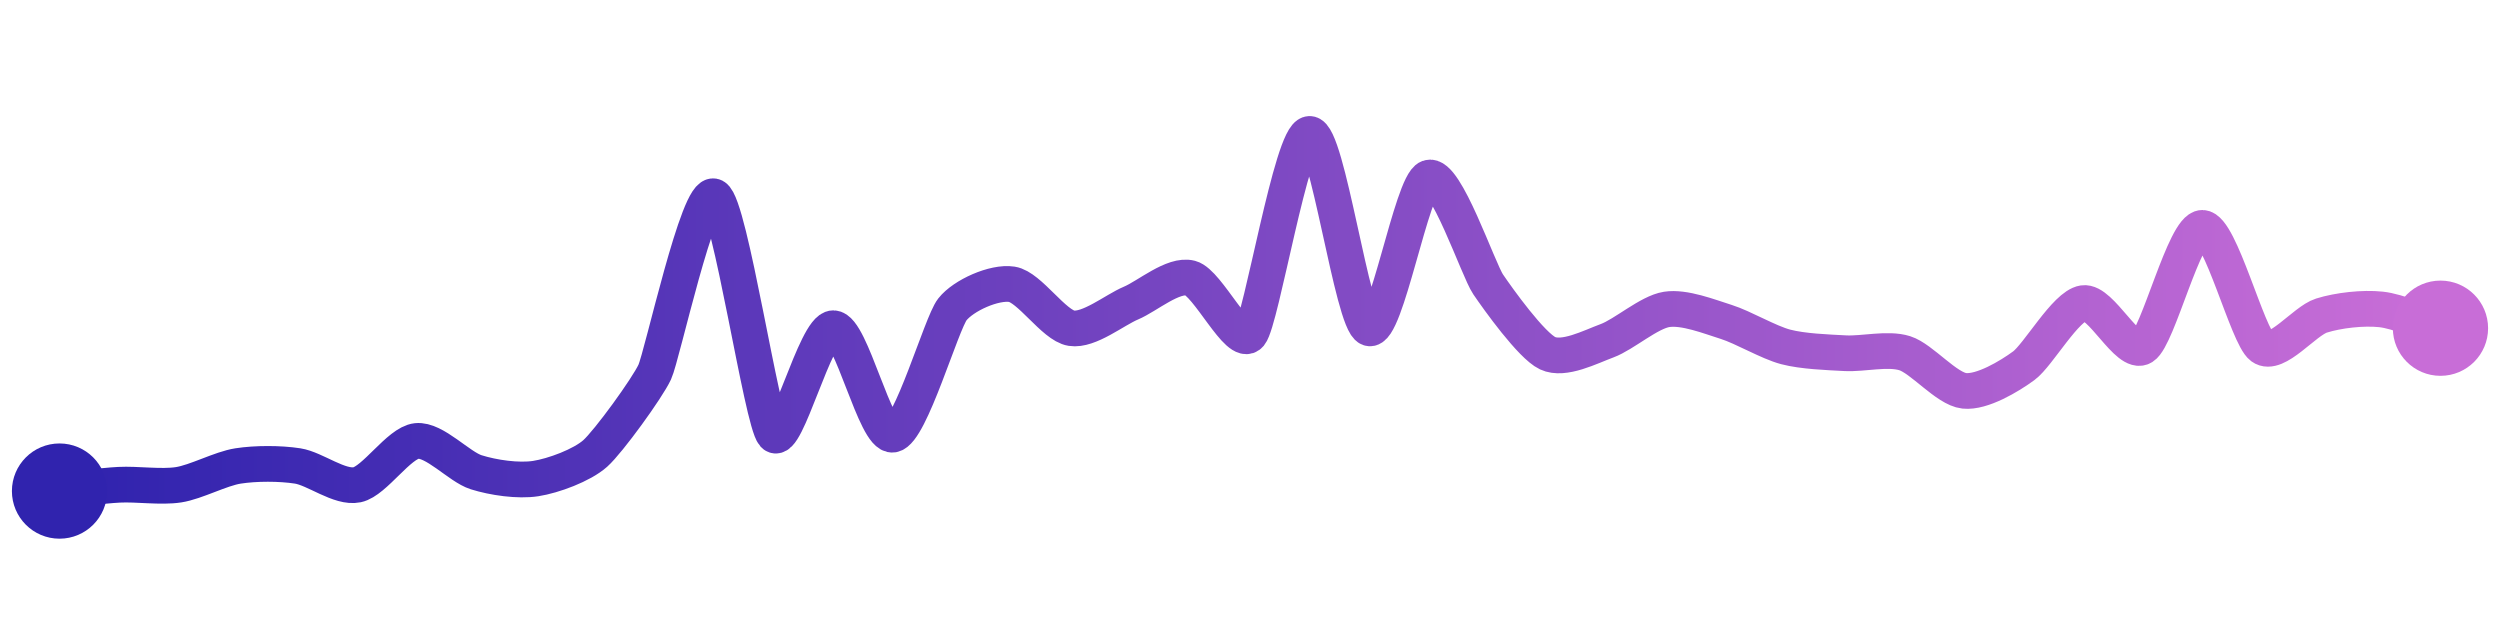 <svg width="200" height="50" viewBox="0 0 210 50" xmlns="http://www.w3.org/2000/svg">
    <defs>
        <linearGradient x1="0%" y1="0%" x2="100%" y2="0%" id="a">
            <stop stop-color="#3023AE" offset="0%"/>
            <stop stop-color="#C86DD7" offset="100%"/>
        </linearGradient>
    </defs>
    <path stroke="url(#a)"
          stroke-width="3"
          stroke-linejoin="round"
          stroke-linecap="round"
          d="M5 40 C 6.49 39.84, 8.5 39.55, 10 39.47 S 13.52 39.7, 15 39.47 S 18.52 38.12, 20 37.89 S 23.52 37.66, 25 37.89 S 28.53 39.78, 30 39.47 S 33.51 35.95, 35 35.79 S 38.57 37.97, 40 38.42 S 43.52 39.18, 45 38.95 S 48.88 37.84, 50 36.84 S 54.37 31.36, 55 30 S 58.67 14.56, 60 15.26 S 63.99 34.15, 65 35.26 S 68.5 26.32, 70 26.32 S 73.52 35.49, 75 35.26 S 79.07 25.92, 80 24.74 S 83.52 22.4, 85 22.63 S 88.52 26.09, 90 26.32 S 93.62 24.79, 95 24.21 S 98.55 21.73, 100 22.11 S 104.04 28, 105 26.84 S 108.5 10.08, 110 10 S 113.59 25.8, 115 26.32 S 118.59 14.2, 120 13.68 S 124.16 21.39, 125 22.63 S 128.64 27.78, 130 28.42 S 133.59 27.89, 135 27.37 S 138.52 24.97, 140 24.74 S 143.57 25.34, 145 25.79 S 148.55 27.51, 150 27.89 S 153.5 28.34, 155 28.42 S 158.57 27.97, 160 28.42 S 163.51 31.42, 165 31.58 S 168.79 30.36, 170 29.47 S 173.52 24.44, 175 24.21 S 178.73 28.69, 180 27.89 S 183.5 17.89, 185 17.89 S 188.79 27, 190 27.89 S 193.57 25.71, 195 25.26 S 198.51 24.58, 200 24.74 S 203.57 25.87, 205 26.32"
          fill="none"/>
    <circle r="4" cx="5" cy="40" fill="#3023AE"/>
    <circle r="4" cx="205" cy="26.32" fill="#C86DD7"/>      
</svg>